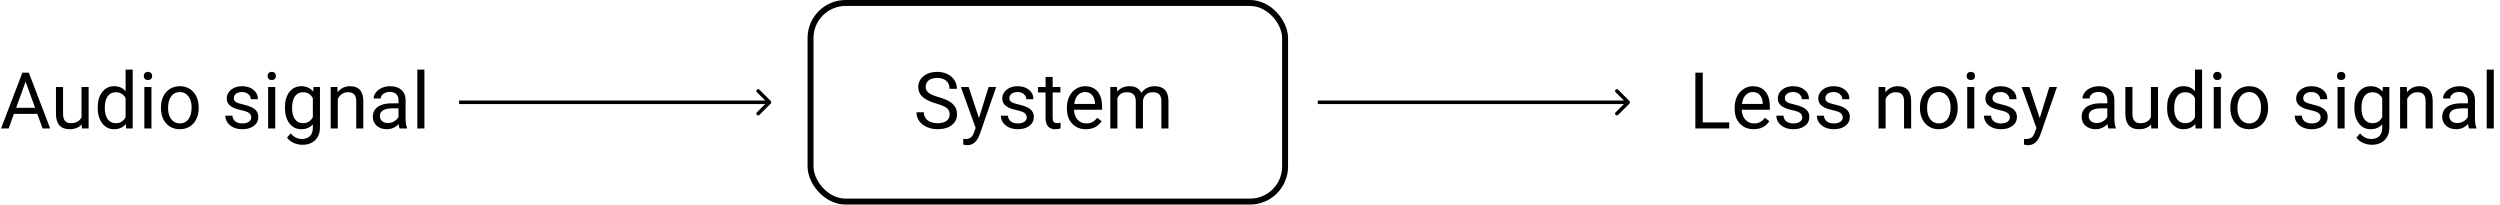 <svg width="2102" height="172" viewBox="0 0 2102 172" fill="none" xmlns="http://www.w3.org/2000/svg">
<path d="M31.356 95.754H11.698L7.283 108H0.902L18.82 61.078H24.234L42.185 108H35.836L31.356 95.754ZM13.567 90.662H29.52L21.527 68.716L13.567 90.662ZM68.707 104.552C66.387 107.28 62.981 108.645 58.491 108.645C54.774 108.645 51.938 107.57 49.983 105.422C48.05 103.252 47.072 100.051 47.051 95.818V73.131H53.013V95.657C53.013 100.942 55.161 103.585 59.458 103.585C64.013 103.585 67.042 101.888 68.546 98.493V73.131H74.508V108H68.836L68.707 104.552ZM82.145 90.275C82.145 84.926 83.413 80.629 85.948 77.385C88.483 74.119 91.803 72.486 95.906 72.486C99.988 72.486 103.222 73.883 105.606 76.676V58.5H111.568V108H106.09L105.8 104.262C103.415 107.184 100.096 108.645 95.842 108.645C91.803 108.645 88.505 106.99 85.948 103.682C83.413 100.373 82.145 96.055 82.145 90.727V90.275ZM88.107 90.952C88.107 94.905 88.924 97.999 90.557 100.233C92.189 102.468 94.445 103.585 97.324 103.585C101.105 103.585 103.866 101.888 105.606 98.493V82.477C103.823 79.189 101.084 77.546 97.389 77.546C94.467 77.546 92.189 78.674 90.557 80.93C88.924 83.186 88.107 86.526 88.107 90.952ZM127.327 108H121.365V73.131H127.327V108ZM120.882 63.882C120.882 62.915 121.172 62.099 121.752 61.433C122.354 60.767 123.234 60.434 124.395 60.434C125.555 60.434 126.436 60.767 127.037 61.433C127.639 62.099 127.939 62.915 127.939 63.882C127.939 64.849 127.639 65.654 127.037 66.299C126.436 66.943 125.555 67.266 124.395 67.266C123.234 67.266 122.354 66.943 121.752 66.299C121.172 65.654 120.882 64.849 120.882 63.882ZM135.319 90.243C135.319 86.827 135.985 83.755 137.317 81.026C138.671 78.298 140.54 76.192 142.925 74.71C145.331 73.228 148.07 72.486 151.143 72.486C155.891 72.486 159.726 74.13 162.647 77.417C165.591 80.704 167.062 85.076 167.062 90.533V90.952C167.062 94.347 166.407 97.397 165.097 100.104C163.808 102.79 161.949 104.885 159.521 106.389C157.115 107.893 154.344 108.645 151.207 108.645C146.48 108.645 142.646 107.001 139.702 103.714C136.78 100.427 135.319 96.076 135.319 90.662V90.243ZM141.313 90.952C141.313 94.819 142.205 97.924 143.988 100.266C145.793 102.607 148.199 103.778 151.207 103.778C154.236 103.778 156.643 102.597 158.426 100.233C160.209 97.849 161.101 94.519 161.101 90.243C161.101 86.419 160.188 83.325 158.361 80.962C156.557 78.577 154.15 77.385 151.143 77.385C148.199 77.385 145.825 78.556 144.021 80.897C142.216 83.239 141.313 86.591 141.313 90.952ZM211.213 98.751C211.213 97.14 210.601 95.894 209.376 95.013C208.173 94.11 206.057 93.337 203.027 92.692C200.02 92.048 197.624 91.274 195.841 90.372C194.079 89.47 192.769 88.395 191.909 87.149C191.071 85.903 190.652 84.421 190.652 82.702C190.652 79.845 191.855 77.428 194.262 75.451C196.689 73.475 199.783 72.486 203.543 72.486C207.496 72.486 210.697 73.507 213.146 75.548C215.617 77.589 216.853 80.199 216.853 83.379H210.858C210.858 81.746 210.16 80.339 208.764 79.157C207.389 77.976 205.648 77.385 203.543 77.385C201.373 77.385 199.676 77.857 198.451 78.803C197.227 79.748 196.614 80.983 196.614 82.509C196.614 83.948 197.184 85.033 198.322 85.764C199.461 86.494 201.513 87.192 204.478 87.858C207.464 88.524 209.881 89.319 211.729 90.243C213.576 91.167 214.94 92.284 215.821 93.595C216.724 94.884 217.175 96.463 217.175 98.332C217.175 101.447 215.929 103.95 213.437 105.841C210.944 107.71 207.711 108.645 203.736 108.645C200.943 108.645 198.473 108.15 196.324 107.162C194.176 106.174 192.489 104.799 191.265 103.037C190.062 101.254 189.46 99.331 189.46 97.269H195.422C195.529 99.267 196.324 100.856 197.807 102.038C199.311 103.198 201.287 103.778 203.736 103.778C205.992 103.778 207.797 103.327 209.15 102.425C210.525 101.501 211.213 100.276 211.213 98.751ZM231.419 108H225.457V73.131H231.419V108ZM224.974 63.882C224.974 62.915 225.264 62.099 225.844 61.433C226.445 60.767 227.326 60.434 228.486 60.434C229.646 60.434 230.527 60.767 231.129 61.433C231.73 62.099 232.031 62.915 232.031 63.882C232.031 64.849 231.73 65.654 231.129 66.299C230.527 66.943 229.646 67.266 228.486 67.266C227.326 67.266 226.445 66.943 225.844 66.299C225.264 65.654 224.974 64.849 224.974 63.882ZM239.572 90.275C239.572 84.84 240.829 80.522 243.343 77.32C245.856 74.098 249.187 72.486 253.333 72.486C257.587 72.486 260.906 73.99 263.291 76.998L263.581 73.131H269.027V107.162C269.027 111.674 267.685 115.229 264.999 117.829C262.335 120.429 258.747 121.729 254.235 121.729C251.722 121.729 249.262 121.191 246.855 120.117C244.449 119.043 242.612 117.571 241.345 115.702L244.438 112.125C246.995 115.283 250.121 116.862 253.816 116.862C256.717 116.862 258.973 116.046 260.584 114.413C262.217 112.78 263.033 110.481 263.033 107.517V104.52C260.648 107.27 257.394 108.645 253.269 108.645C249.187 108.645 245.878 107.001 243.343 103.714C240.829 100.427 239.572 95.947 239.572 90.275ZM245.566 90.952C245.566 94.884 246.372 97.978 247.983 100.233C249.595 102.468 251.851 103.585 254.751 103.585C258.511 103.585 261.271 101.877 263.033 98.461V82.541C261.207 79.211 258.468 77.546 254.815 77.546C251.915 77.546 249.648 78.674 248.016 80.93C246.383 83.186 245.566 86.526 245.566 90.952ZM283.69 73.131L283.884 77.514C286.548 74.162 290.028 72.486 294.325 72.486C301.694 72.486 305.411 76.644 305.476 84.958V108H299.514V84.926C299.492 82.412 298.912 80.554 297.773 79.351C296.656 78.147 294.905 77.546 292.521 77.546C290.587 77.546 288.89 78.061 287.429 79.093C285.968 80.124 284.829 81.478 284.013 83.153V108H278.051V73.131H283.69ZM335.994 108C335.65 107.312 335.371 106.088 335.156 104.326C332.385 107.205 329.076 108.645 325.23 108.645C321.793 108.645 318.968 107.678 316.755 105.744C314.563 103.789 313.468 101.318 313.468 98.332C313.468 94.701 314.843 91.887 317.593 89.889C320.364 87.869 324.253 86.859 329.259 86.859H335.06V84.12C335.06 82.036 334.437 80.382 333.19 79.157C331.944 77.911 330.107 77.288 327.68 77.288C325.553 77.288 323.77 77.825 322.33 78.899C320.891 79.974 320.171 81.273 320.171 82.799H314.177C314.177 81.059 314.789 79.383 316.014 77.772C317.26 76.139 318.936 74.85 321.041 73.904C323.168 72.959 325.499 72.486 328.034 72.486C332.052 72.486 335.199 73.496 337.477 75.516C339.754 77.514 340.936 80.274 341.021 83.798V99.847C341.021 103.048 341.43 105.594 342.246 107.484V108H335.994ZM326.101 103.456C327.97 103.456 329.742 102.973 331.418 102.006C333.094 101.039 334.308 99.782 335.06 98.235V91.081H330.387C323.082 91.081 319.43 93.219 319.43 97.494C319.43 99.363 320.053 100.824 321.299 101.877C322.545 102.93 324.146 103.456 326.101 103.456ZM356.845 108H350.883V58.5H356.845V108Z" fill="black"/>
<path d="M787.271 87.085C781.965 85.56 778.098 83.69 775.67 81.478C773.264 79.243 772.061 76.493 772.061 73.228C772.061 69.532 773.532 66.481 776.476 64.075C779.44 61.648 783.286 60.434 788.013 60.434C791.235 60.434 794.104 61.057 796.617 62.303C799.152 63.549 801.107 65.268 802.482 67.459C803.879 69.65 804.577 72.046 804.577 74.645H798.357C798.357 71.81 797.455 69.586 795.65 67.975C793.846 66.342 791.3 65.525 788.013 65.525C784.962 65.525 782.577 66.202 780.858 67.556C779.161 68.888 778.312 70.746 778.312 73.131C778.312 75.043 779.118 76.665 780.729 77.997C782.362 79.308 785.123 80.511 789.012 81.606C792.922 82.702 795.973 83.916 798.164 85.248C800.377 86.559 802.01 88.095 803.062 89.856C804.137 91.618 804.674 93.691 804.674 96.076C804.674 99.879 803.191 102.93 800.227 105.229C797.262 107.506 793.298 108.645 788.335 108.645C785.112 108.645 782.104 108.032 779.312 106.808C776.519 105.562 774.359 103.864 772.834 101.716C771.33 99.567 770.578 97.129 770.578 94.4H776.798C776.798 97.236 777.84 99.481 779.924 101.136C782.029 102.769 784.833 103.585 788.335 103.585C791.601 103.585 794.104 102.919 795.844 101.587C797.584 100.255 798.454 98.439 798.454 96.141C798.454 93.842 797.648 92.069 796.037 90.823C794.426 89.556 791.504 88.31 787.271 87.085ZM823.107 99.267L831.229 73.131H837.609L823.591 113.382C821.421 119.183 817.973 122.083 813.246 122.083L812.118 121.986L809.895 121.567V116.733L811.506 116.862C813.525 116.862 815.094 116.454 816.211 115.638C817.35 114.821 818.284 113.328 819.015 111.158L820.336 107.613L807.896 73.131H814.406L823.107 99.267ZM863.262 98.751C863.262 97.14 862.649 95.894 861.425 95.013C860.222 94.11 858.105 93.337 855.076 92.692C852.068 92.048 849.673 91.274 847.89 90.372C846.128 89.47 844.817 88.395 843.958 87.149C843.12 85.903 842.701 84.421 842.701 82.702C842.701 79.845 843.904 77.428 846.311 75.451C848.738 73.475 851.832 72.486 855.592 72.486C859.545 72.486 862.746 73.507 865.195 75.548C867.666 77.589 868.901 80.199 868.901 83.379H862.907C862.907 81.746 862.209 80.339 860.812 79.157C859.438 77.976 857.697 77.385 855.592 77.385C853.422 77.385 851.725 77.857 850.5 78.803C849.275 79.748 848.663 80.983 848.663 82.509C848.663 83.948 849.232 85.033 850.371 85.764C851.51 86.494 853.562 87.192 856.526 87.858C859.513 88.524 861.93 89.319 863.777 90.243C865.625 91.167 866.989 92.284 867.87 93.595C868.772 94.884 869.224 96.463 869.224 98.332C869.224 101.447 867.978 103.95 865.485 105.841C862.993 107.71 859.76 108.645 855.785 108.645C852.992 108.645 850.521 108.15 848.373 107.162C846.225 106.174 844.538 104.799 843.313 103.037C842.11 101.254 841.509 99.331 841.509 97.269H847.471C847.578 99.267 848.373 100.856 849.855 102.038C851.359 103.198 853.336 103.778 855.785 103.778C858.041 103.778 859.846 103.327 861.199 102.425C862.574 101.501 863.262 100.276 863.262 98.751ZM885.079 64.688V73.131H891.589V77.739H885.079V99.363C885.079 100.76 885.369 101.812 885.949 102.521C886.529 103.209 887.518 103.553 888.914 103.553C889.602 103.553 890.547 103.424 891.75 103.166V108C890.182 108.43 888.656 108.645 887.174 108.645C884.51 108.645 882.501 107.839 881.147 106.228C879.794 104.616 879.117 102.328 879.117 99.363V77.739H872.769V73.131H879.117V64.688H885.079ZM913.052 108.645C908.325 108.645 904.479 107.098 901.515 104.004C898.55 100.889 897.067 96.731 897.067 91.532V90.436C897.067 86.978 897.723 83.894 899.033 81.188C900.365 78.459 902.213 76.332 904.576 74.807C906.961 73.26 909.539 72.486 912.311 72.486C916.844 72.486 920.367 73.98 922.881 76.966C925.395 79.952 926.651 84.228 926.651 89.792V92.273H903.029C903.115 95.711 904.114 98.493 906.026 100.62C907.96 102.726 910.409 103.778 913.374 103.778C915.479 103.778 917.263 103.349 918.724 102.489C920.185 101.63 921.463 100.491 922.559 99.073L926.2 101.909C923.278 106.399 918.896 108.645 913.052 108.645ZM912.311 77.385C909.904 77.385 907.885 78.266 906.252 80.027C904.619 81.768 903.609 84.217 903.223 87.375H920.689V86.924C920.518 83.894 919.701 81.553 918.24 79.898C916.779 78.223 914.803 77.385 912.311 77.385ZM939.188 73.131L939.349 76.998C941.905 73.99 945.354 72.486 949.693 72.486C954.57 72.486 957.89 74.356 959.651 78.094C960.812 76.418 962.315 75.064 964.163 74.033C966.032 73.002 968.234 72.486 970.77 72.486C978.418 72.486 982.307 76.536 982.436 84.636V108H976.474V84.99C976.474 82.498 975.904 80.64 974.766 79.415C973.627 78.169 971.715 77.546 969.029 77.546C966.816 77.546 964.979 78.212 963.519 79.544C962.058 80.855 961.209 82.627 960.973 84.861V108H954.979V85.151C954.979 80.081 952.497 77.546 947.534 77.546C943.624 77.546 940.949 79.211 939.51 82.541V108H933.548V73.131H939.188Z" fill="black"/>
<path d="M1431.67 102.94H1453.9V108H1425.45V61.078H1431.67V102.94ZM1474.5 108.645C1469.77 108.645 1465.92 107.098 1462.96 104.004C1459.99 100.889 1458.51 96.731 1458.51 91.532V90.436C1458.51 86.978 1459.17 83.894 1460.48 81.188C1461.81 78.459 1463.66 76.332 1466.02 74.807C1468.4 73.26 1470.98 72.486 1473.75 72.486C1478.29 72.486 1481.81 73.98 1484.32 76.966C1486.84 79.952 1488.09 84.228 1488.09 89.792V92.273H1464.47C1464.56 95.711 1465.56 98.493 1467.47 100.62C1469.4 102.726 1471.85 103.778 1474.82 103.778C1476.92 103.778 1478.71 103.349 1480.17 102.489C1481.63 101.63 1482.91 100.491 1484 99.073L1487.64 101.909C1484.72 106.399 1480.34 108.645 1474.5 108.645ZM1473.75 77.385C1471.35 77.385 1469.33 78.266 1467.7 80.027C1466.06 81.768 1465.05 84.217 1464.67 87.375H1482.13V86.924C1481.96 83.894 1481.14 81.553 1479.68 79.898C1478.22 78.223 1476.25 77.385 1473.75 77.385ZM1515.33 98.751C1515.33 97.14 1514.71 95.894 1513.49 95.013C1512.29 94.11 1510.17 93.337 1507.14 92.692C1504.13 92.048 1501.74 91.274 1499.95 90.372C1498.19 89.47 1496.88 88.395 1496.02 87.149C1495.18 85.903 1494.77 84.421 1494.77 82.702C1494.77 79.845 1495.97 77.428 1498.38 75.451C1500.8 73.475 1503.9 72.486 1507.66 72.486C1511.61 72.486 1514.81 73.507 1517.26 75.548C1519.73 77.589 1520.97 80.199 1520.97 83.379H1514.97C1514.97 81.746 1514.27 80.339 1512.88 79.157C1511.5 77.976 1509.76 77.385 1507.66 77.385C1505.49 77.385 1503.79 77.857 1502.56 78.803C1501.34 79.748 1500.73 80.983 1500.73 82.509C1500.73 83.948 1501.3 85.033 1502.44 85.764C1503.57 86.494 1505.63 87.192 1508.59 87.858C1511.58 88.524 1513.99 89.319 1515.84 90.243C1517.69 91.167 1519.05 92.284 1519.93 93.595C1520.84 94.884 1521.29 96.463 1521.29 98.332C1521.29 101.447 1520.04 103.95 1517.55 105.841C1515.06 107.71 1511.82 108.645 1507.85 108.645C1505.06 108.645 1502.59 108.15 1500.44 107.162C1498.29 106.174 1496.6 104.799 1495.38 103.037C1494.17 101.254 1493.57 99.331 1493.57 97.269H1499.54C1499.64 99.267 1500.44 100.856 1501.92 102.038C1503.42 103.198 1505.4 103.778 1507.85 103.778C1510.11 103.778 1511.91 103.327 1513.26 102.425C1514.64 101.501 1515.33 100.276 1515.33 98.751ZM1549.36 98.751C1549.36 97.14 1548.75 95.894 1547.52 95.013C1546.32 94.11 1544.2 93.337 1541.17 92.692C1538.16 92.048 1535.77 91.274 1533.99 90.372C1532.22 89.47 1530.91 88.395 1530.05 87.149C1529.22 85.903 1528.8 84.421 1528.8 82.702C1528.8 79.845 1530 77.428 1532.41 75.451C1534.83 73.475 1537.93 72.486 1541.69 72.486C1545.64 72.486 1548.84 73.507 1551.29 75.548C1553.76 77.589 1555 80.199 1555 83.379H1549C1549 81.746 1548.3 80.339 1546.91 79.157C1545.53 77.976 1543.79 77.385 1541.69 77.385C1539.52 77.385 1537.82 77.857 1536.6 78.803C1535.37 79.748 1534.76 80.983 1534.76 82.509C1534.76 83.948 1535.33 85.033 1536.47 85.764C1537.61 86.494 1539.66 87.192 1542.62 87.858C1545.61 88.524 1548.03 89.319 1549.87 90.243C1551.72 91.167 1553.08 92.284 1553.97 93.595C1554.87 94.884 1555.32 96.463 1555.32 98.332C1555.32 101.447 1554.07 103.95 1551.58 105.841C1549.09 107.71 1545.86 108.645 1541.88 108.645C1539.09 108.645 1536.62 108.15 1534.47 107.162C1532.32 106.174 1530.63 104.799 1529.41 103.037C1528.21 101.254 1527.6 99.331 1527.6 97.269H1533.57C1533.67 99.267 1534.47 100.856 1535.95 102.038C1537.46 103.198 1539.43 103.778 1541.88 103.778C1544.14 103.778 1545.94 103.327 1547.29 102.425C1548.67 101.501 1549.36 100.276 1549.36 98.751ZM1585.1 73.131L1585.29 77.514C1587.95 74.162 1591.43 72.486 1595.73 72.486C1603.1 72.486 1606.82 76.644 1606.88 84.958V108H1600.92V84.926C1600.9 82.412 1600.32 80.554 1599.18 79.351C1598.06 78.147 1596.31 77.546 1593.93 77.546C1591.99 77.546 1590.3 78.061 1588.83 79.093C1587.37 80.124 1586.24 81.478 1585.42 83.153V108H1579.46V73.131H1585.1ZM1614.29 90.243C1614.29 86.827 1614.96 83.755 1616.29 81.026C1617.65 78.298 1619.51 76.192 1621.9 74.71C1624.31 73.228 1627.04 72.486 1630.12 72.486C1634.87 72.486 1638.7 74.13 1641.62 77.417C1644.57 80.704 1646.04 85.076 1646.04 90.533V90.952C1646.04 94.347 1645.38 97.397 1644.07 100.104C1642.78 102.79 1640.92 104.885 1638.5 106.389C1636.09 107.893 1633.32 108.645 1630.18 108.645C1625.46 108.645 1621.62 107.001 1618.68 103.714C1615.75 100.427 1614.29 96.076 1614.29 90.662V90.243ZM1620.29 90.952C1620.29 94.819 1621.18 97.924 1622.96 100.266C1624.77 102.607 1627.17 103.778 1630.18 103.778C1633.21 103.778 1635.62 102.597 1637.4 100.233C1639.18 97.849 1640.08 94.519 1640.08 90.243C1640.08 86.419 1639.16 83.325 1637.34 80.962C1635.53 78.577 1633.12 77.385 1630.12 77.385C1627.17 77.385 1624.8 78.556 1623 80.897C1621.19 83.239 1620.29 86.591 1620.29 90.952ZM1659.99 108H1654.03V73.131H1659.99V108ZM1653.55 63.882C1653.55 62.915 1653.84 62.099 1654.42 61.433C1655.02 60.767 1655.9 60.434 1657.06 60.434C1658.22 60.434 1659.1 60.767 1659.7 61.433C1660.3 62.099 1660.6 62.915 1660.6 63.882C1660.6 64.849 1660.3 65.654 1659.7 66.299C1659.1 66.943 1658.22 67.266 1657.06 67.266C1655.9 67.266 1655.02 66.943 1654.42 66.299C1653.84 65.654 1653.55 64.849 1653.55 63.882ZM1689.87 98.751C1689.87 97.14 1689.25 95.894 1688.03 95.013C1686.83 94.11 1684.71 93.337 1681.68 92.692C1678.67 92.048 1676.28 91.274 1674.49 90.372C1672.73 89.47 1671.42 88.395 1670.56 87.149C1669.72 85.903 1669.3 84.421 1669.3 82.702C1669.3 79.845 1670.51 77.428 1672.91 75.451C1675.34 73.475 1678.44 72.486 1682.2 72.486C1686.15 72.486 1689.35 73.507 1691.8 75.548C1694.27 77.589 1695.5 80.199 1695.5 83.379H1689.51C1689.51 81.746 1688.81 80.339 1687.42 79.157C1686.04 77.976 1684.3 77.385 1682.2 77.385C1680.03 77.385 1678.33 77.857 1677.1 78.803C1675.88 79.748 1675.27 80.983 1675.27 82.509C1675.27 83.948 1675.84 85.033 1676.97 85.764C1678.11 86.494 1680.17 87.192 1683.13 87.858C1686.12 88.524 1688.53 89.319 1690.38 90.243C1692.23 91.167 1693.59 92.284 1694.47 93.595C1695.38 94.884 1695.83 96.463 1695.83 98.332C1695.83 101.447 1694.58 103.95 1692.09 105.841C1689.6 107.71 1686.36 108.645 1682.39 108.645C1679.6 108.645 1677.12 108.15 1674.98 107.162C1672.83 106.174 1671.14 104.799 1669.92 103.037C1668.71 101.254 1668.11 99.331 1668.11 97.269H1674.07C1674.18 99.267 1674.98 100.856 1676.46 102.038C1677.96 103.198 1679.94 103.778 1682.39 103.778C1684.64 103.778 1686.45 103.327 1687.8 102.425C1689.18 101.501 1689.87 100.276 1689.87 98.751ZM1715 99.267L1723.12 73.131H1729.5L1715.49 113.382C1713.32 119.183 1709.87 122.083 1705.14 122.083L1704.01 121.986L1701.79 121.567V116.733L1703.4 116.862C1705.42 116.862 1706.99 116.454 1708.11 115.638C1709.24 114.821 1710.18 113.328 1710.91 111.158L1712.23 107.613L1699.79 73.131H1706.3L1715 99.267ZM1772.75 108C1772.41 107.312 1772.13 106.088 1771.91 104.326C1769.14 107.205 1765.83 108.645 1761.99 108.645C1758.55 108.645 1755.73 107.678 1753.51 105.744C1751.32 103.789 1750.23 101.318 1750.23 98.332C1750.23 94.701 1751.6 91.887 1754.35 89.889C1757.12 87.869 1761.01 86.859 1766.02 86.859H1771.82V84.12C1771.82 82.036 1771.19 80.382 1769.95 79.157C1768.7 77.911 1766.87 77.288 1764.44 77.288C1762.31 77.288 1760.53 77.825 1759.09 78.899C1757.65 79.974 1756.93 81.273 1756.93 82.799H1750.93C1750.93 81.059 1751.55 79.383 1752.77 77.772C1754.02 76.139 1755.69 74.85 1757.8 73.904C1759.93 72.959 1762.26 72.486 1764.79 72.486C1768.81 72.486 1771.96 73.496 1774.23 75.516C1776.51 77.514 1777.69 80.274 1777.78 83.798V99.847C1777.78 103.048 1778.19 105.594 1779 107.484V108H1772.75ZM1762.86 103.456C1764.73 103.456 1766.5 102.973 1768.18 102.006C1769.85 101.039 1771.07 99.782 1771.82 98.235V91.081H1767.14C1759.84 91.081 1756.19 93.219 1756.19 97.494C1756.19 99.363 1756.81 100.824 1758.06 101.877C1759.3 102.93 1760.9 103.456 1762.86 103.456ZM1808.65 104.552C1806.33 107.28 1802.93 108.645 1798.44 108.645C1794.72 108.645 1791.88 107.57 1789.93 105.422C1788 103.252 1787.02 100.051 1787 95.818V73.131H1792.96V95.657C1792.96 100.942 1795.11 103.585 1799.4 103.585C1803.96 103.585 1806.99 101.888 1808.49 98.493V73.131H1814.45V108H1808.78L1808.65 104.552ZM1822.09 90.275C1822.09 84.926 1823.36 80.629 1825.89 77.385C1828.43 74.119 1831.75 72.486 1835.85 72.486C1839.93 72.486 1843.17 73.883 1845.55 76.676V58.5H1851.51V108H1846.04L1845.75 104.262C1843.36 107.184 1840.04 108.645 1835.79 108.645C1831.75 108.645 1828.45 106.99 1825.89 103.682C1823.36 100.373 1822.09 96.055 1822.09 90.727V90.275ZM1828.05 90.952C1828.05 94.905 1828.87 97.999 1830.5 100.233C1832.13 102.468 1834.39 103.585 1837.27 103.585C1841.05 103.585 1843.81 101.888 1845.55 98.493V82.477C1843.77 79.189 1841.03 77.546 1837.33 77.546C1834.41 77.546 1832.13 78.674 1830.5 80.93C1828.87 83.186 1828.05 86.526 1828.05 90.952ZM1867.27 108H1861.31V73.131H1867.27V108ZM1860.83 63.882C1860.83 62.915 1861.12 62.099 1861.7 61.433C1862.3 60.767 1863.18 60.434 1864.34 60.434C1865.5 60.434 1866.38 60.767 1866.98 61.433C1867.58 62.099 1867.88 62.915 1867.88 63.882C1867.88 64.849 1867.58 65.654 1866.98 66.299C1866.38 66.943 1865.5 67.266 1864.34 67.266C1863.18 67.266 1862.3 66.943 1861.7 66.299C1861.12 65.654 1860.83 64.849 1860.83 63.882ZM1875.26 90.243C1875.26 86.827 1875.93 83.755 1877.26 81.026C1878.62 78.298 1880.49 76.192 1882.87 74.71C1885.28 73.228 1888.02 72.486 1891.09 72.486C1895.84 72.486 1899.67 74.13 1902.59 77.417C1905.54 80.704 1907.01 85.076 1907.01 90.533V90.952C1907.01 94.347 1906.35 97.397 1905.04 100.104C1903.75 102.79 1901.89 104.885 1899.47 106.389C1897.06 107.893 1894.29 108.645 1891.15 108.645C1886.43 108.645 1882.59 107.001 1879.65 103.714C1876.73 100.427 1875.26 96.076 1875.26 90.662V90.243ZM1881.26 90.952C1881.26 94.819 1882.15 97.924 1883.93 100.266C1885.74 102.607 1888.14 103.778 1891.15 103.778C1894.18 103.778 1896.59 102.597 1898.37 100.233C1900.15 97.849 1901.05 94.519 1901.05 90.243C1901.05 86.419 1900.13 83.325 1898.31 80.962C1896.5 78.577 1894.1 77.385 1891.09 77.385C1888.14 77.385 1885.77 78.556 1883.97 80.897C1882.16 83.239 1881.26 86.591 1881.26 90.952ZM1951.16 98.751C1951.16 97.14 1950.55 95.894 1949.32 95.013C1948.12 94.11 1946 93.337 1942.97 92.692C1939.96 92.048 1937.57 91.274 1935.79 90.372C1934.02 89.47 1932.71 88.395 1931.85 87.149C1931.02 85.903 1930.6 84.421 1930.6 82.702C1930.6 79.845 1931.8 77.428 1934.21 75.451C1936.63 73.475 1939.73 72.486 1943.49 72.486C1947.44 72.486 1950.64 73.507 1953.09 75.548C1955.56 77.589 1956.8 80.199 1956.8 83.379H1950.8C1950.8 81.746 1950.11 80.339 1948.71 79.157C1947.33 77.976 1945.59 77.385 1943.49 77.385C1941.32 77.385 1939.62 77.857 1938.4 78.803C1937.17 79.748 1936.56 80.983 1936.56 82.509C1936.56 83.948 1937.13 85.033 1938.27 85.764C1939.41 86.494 1941.46 87.192 1944.42 87.858C1947.41 88.524 1949.83 89.319 1951.67 90.243C1953.52 91.167 1954.89 92.284 1955.77 93.595C1956.67 94.884 1957.12 96.463 1957.12 98.332C1957.12 101.447 1955.87 103.95 1953.38 105.841C1950.89 107.71 1947.66 108.645 1943.68 108.645C1940.89 108.645 1938.42 108.15 1936.27 107.162C1934.12 106.174 1932.43 104.799 1931.21 103.037C1930.01 101.254 1929.41 99.331 1929.41 97.269H1935.37C1935.47 99.267 1936.27 100.856 1937.75 102.038C1939.26 103.198 1941.23 103.778 1943.68 103.778C1945.94 103.778 1947.74 103.327 1949.1 102.425C1950.47 101.501 1951.16 100.276 1951.16 98.751ZM1971.36 108H1965.4V73.131H1971.36V108ZM1964.92 63.882C1964.92 62.915 1965.21 62.099 1965.79 61.433C1966.39 60.767 1967.27 60.434 1968.43 60.434C1969.59 60.434 1970.47 60.767 1971.07 61.433C1971.68 62.099 1971.98 62.915 1971.98 63.882C1971.98 64.849 1971.68 65.654 1971.07 66.299C1970.47 66.943 1969.59 67.266 1968.43 67.266C1967.27 67.266 1966.39 66.943 1965.79 66.299C1965.21 65.654 1964.92 64.849 1964.92 63.882ZM1979.52 90.275C1979.52 84.84 1980.77 80.522 1983.29 77.32C1985.8 74.098 1989.13 72.486 1993.28 72.486C1997.53 72.486 2000.85 73.99 2003.24 76.998L2003.53 73.131H2008.97V107.162C2008.97 111.674 2007.63 115.229 2004.94 117.829C2002.28 120.429 1998.69 121.729 1994.18 121.729C1991.67 121.729 1989.21 121.191 1986.8 120.117C1984.39 119.043 1982.56 117.571 1981.29 115.702L1984.38 112.125C1986.94 115.283 1990.07 116.862 1993.76 116.862C1996.66 116.862 1998.92 116.046 2000.53 114.413C2002.16 112.78 2002.98 110.481 2002.98 107.517V104.52C2000.59 107.27 1997.34 108.645 1993.21 108.645C1989.13 108.645 1985.82 107.001 1983.29 103.714C1980.77 100.427 1979.52 95.947 1979.52 90.275ZM1985.51 90.952C1985.51 94.884 1986.32 97.978 1987.93 100.233C1989.54 102.468 1991.8 103.585 1994.7 103.585C1998.46 103.585 2001.22 101.877 2002.98 98.461V82.541C2001.15 79.211 1998.41 77.546 1994.76 77.546C1991.86 77.546 1989.59 78.674 1987.96 80.93C1986.33 83.186 1985.51 86.526 1985.51 90.952ZM2023.64 73.131L2023.83 77.514C2026.49 74.162 2029.97 72.486 2034.27 72.486C2041.64 72.486 2045.36 76.644 2045.42 84.958V108H2039.46V84.926C2039.44 82.412 2038.86 80.554 2037.72 79.351C2036.6 78.147 2034.85 77.546 2032.47 77.546C2030.53 77.546 2028.83 78.061 2027.37 79.093C2025.91 80.124 2024.77 81.478 2023.96 83.153V108H2018V73.131H2023.64ZM2075.94 108C2075.6 107.312 2075.32 106.088 2075.1 104.326C2072.33 107.205 2069.02 108.645 2065.18 108.645C2061.74 108.645 2058.91 107.678 2056.7 105.744C2054.51 103.789 2053.41 101.318 2053.41 98.332C2053.41 94.701 2054.79 91.887 2057.54 89.889C2060.31 87.869 2064.2 86.859 2069.2 86.859H2075V84.12C2075 82.036 2074.38 80.382 2073.14 79.157C2071.89 77.911 2070.05 77.288 2067.62 77.288C2065.5 77.288 2063.71 77.825 2062.28 78.899C2060.84 79.974 2060.12 81.273 2060.12 82.799H2054.12C2054.12 81.059 2054.73 79.383 2055.96 77.772C2057.21 76.139 2058.88 74.85 2060.99 73.904C2063.11 72.959 2065.44 72.486 2067.98 72.486C2072 72.486 2075.14 73.496 2077.42 75.516C2079.7 77.514 2080.88 80.274 2080.97 83.798V99.847C2080.97 103.048 2081.38 105.594 2082.19 107.484V108H2075.94ZM2066.05 103.456C2067.92 103.456 2069.69 102.973 2071.36 102.006C2073.04 101.039 2074.25 99.782 2075 98.235V91.081H2070.33C2063.03 91.081 2059.38 93.219 2059.38 97.494C2059.38 99.363 2060 100.824 2061.24 101.877C2062.49 102.93 2064.09 103.456 2066.05 103.456ZM2096.79 108H2090.83V58.5H2096.79V108Z" fill="black"/>
<rect x="681.5" y="2.5" width="399" height="167" rx="29.5" stroke="black" stroke-width="5"/>
<path d="M648.061 87.061C648.646 86.475 648.646 85.525 648.061 84.939L638.515 75.393C637.929 74.808 636.979 74.808 636.393 75.393C635.808 75.979 635.808 76.929 636.393 77.515L644.879 86L636.393 94.485C635.808 95.071 635.808 96.021 636.393 96.607C636.979 97.192 637.929 97.192 638.515 96.607L648.061 87.061ZM386 87.5H647V84.5H386V87.5Z" fill="black"/>
<path d="M1370.06 87.061C1370.65 86.475 1370.65 85.525 1370.06 84.939L1360.51 75.393C1359.93 74.808 1358.98 74.808 1358.39 75.393C1357.81 75.979 1357.81 76.929 1358.39 77.515L1366.88 86L1358.39 94.485C1357.81 95.071 1357.81 96.021 1358.39 96.607C1358.98 97.192 1359.93 97.192 1360.51 96.607L1370.06 87.061ZM1108 87.5H1369V84.5H1108V87.5Z" fill="black"/>
</svg>
